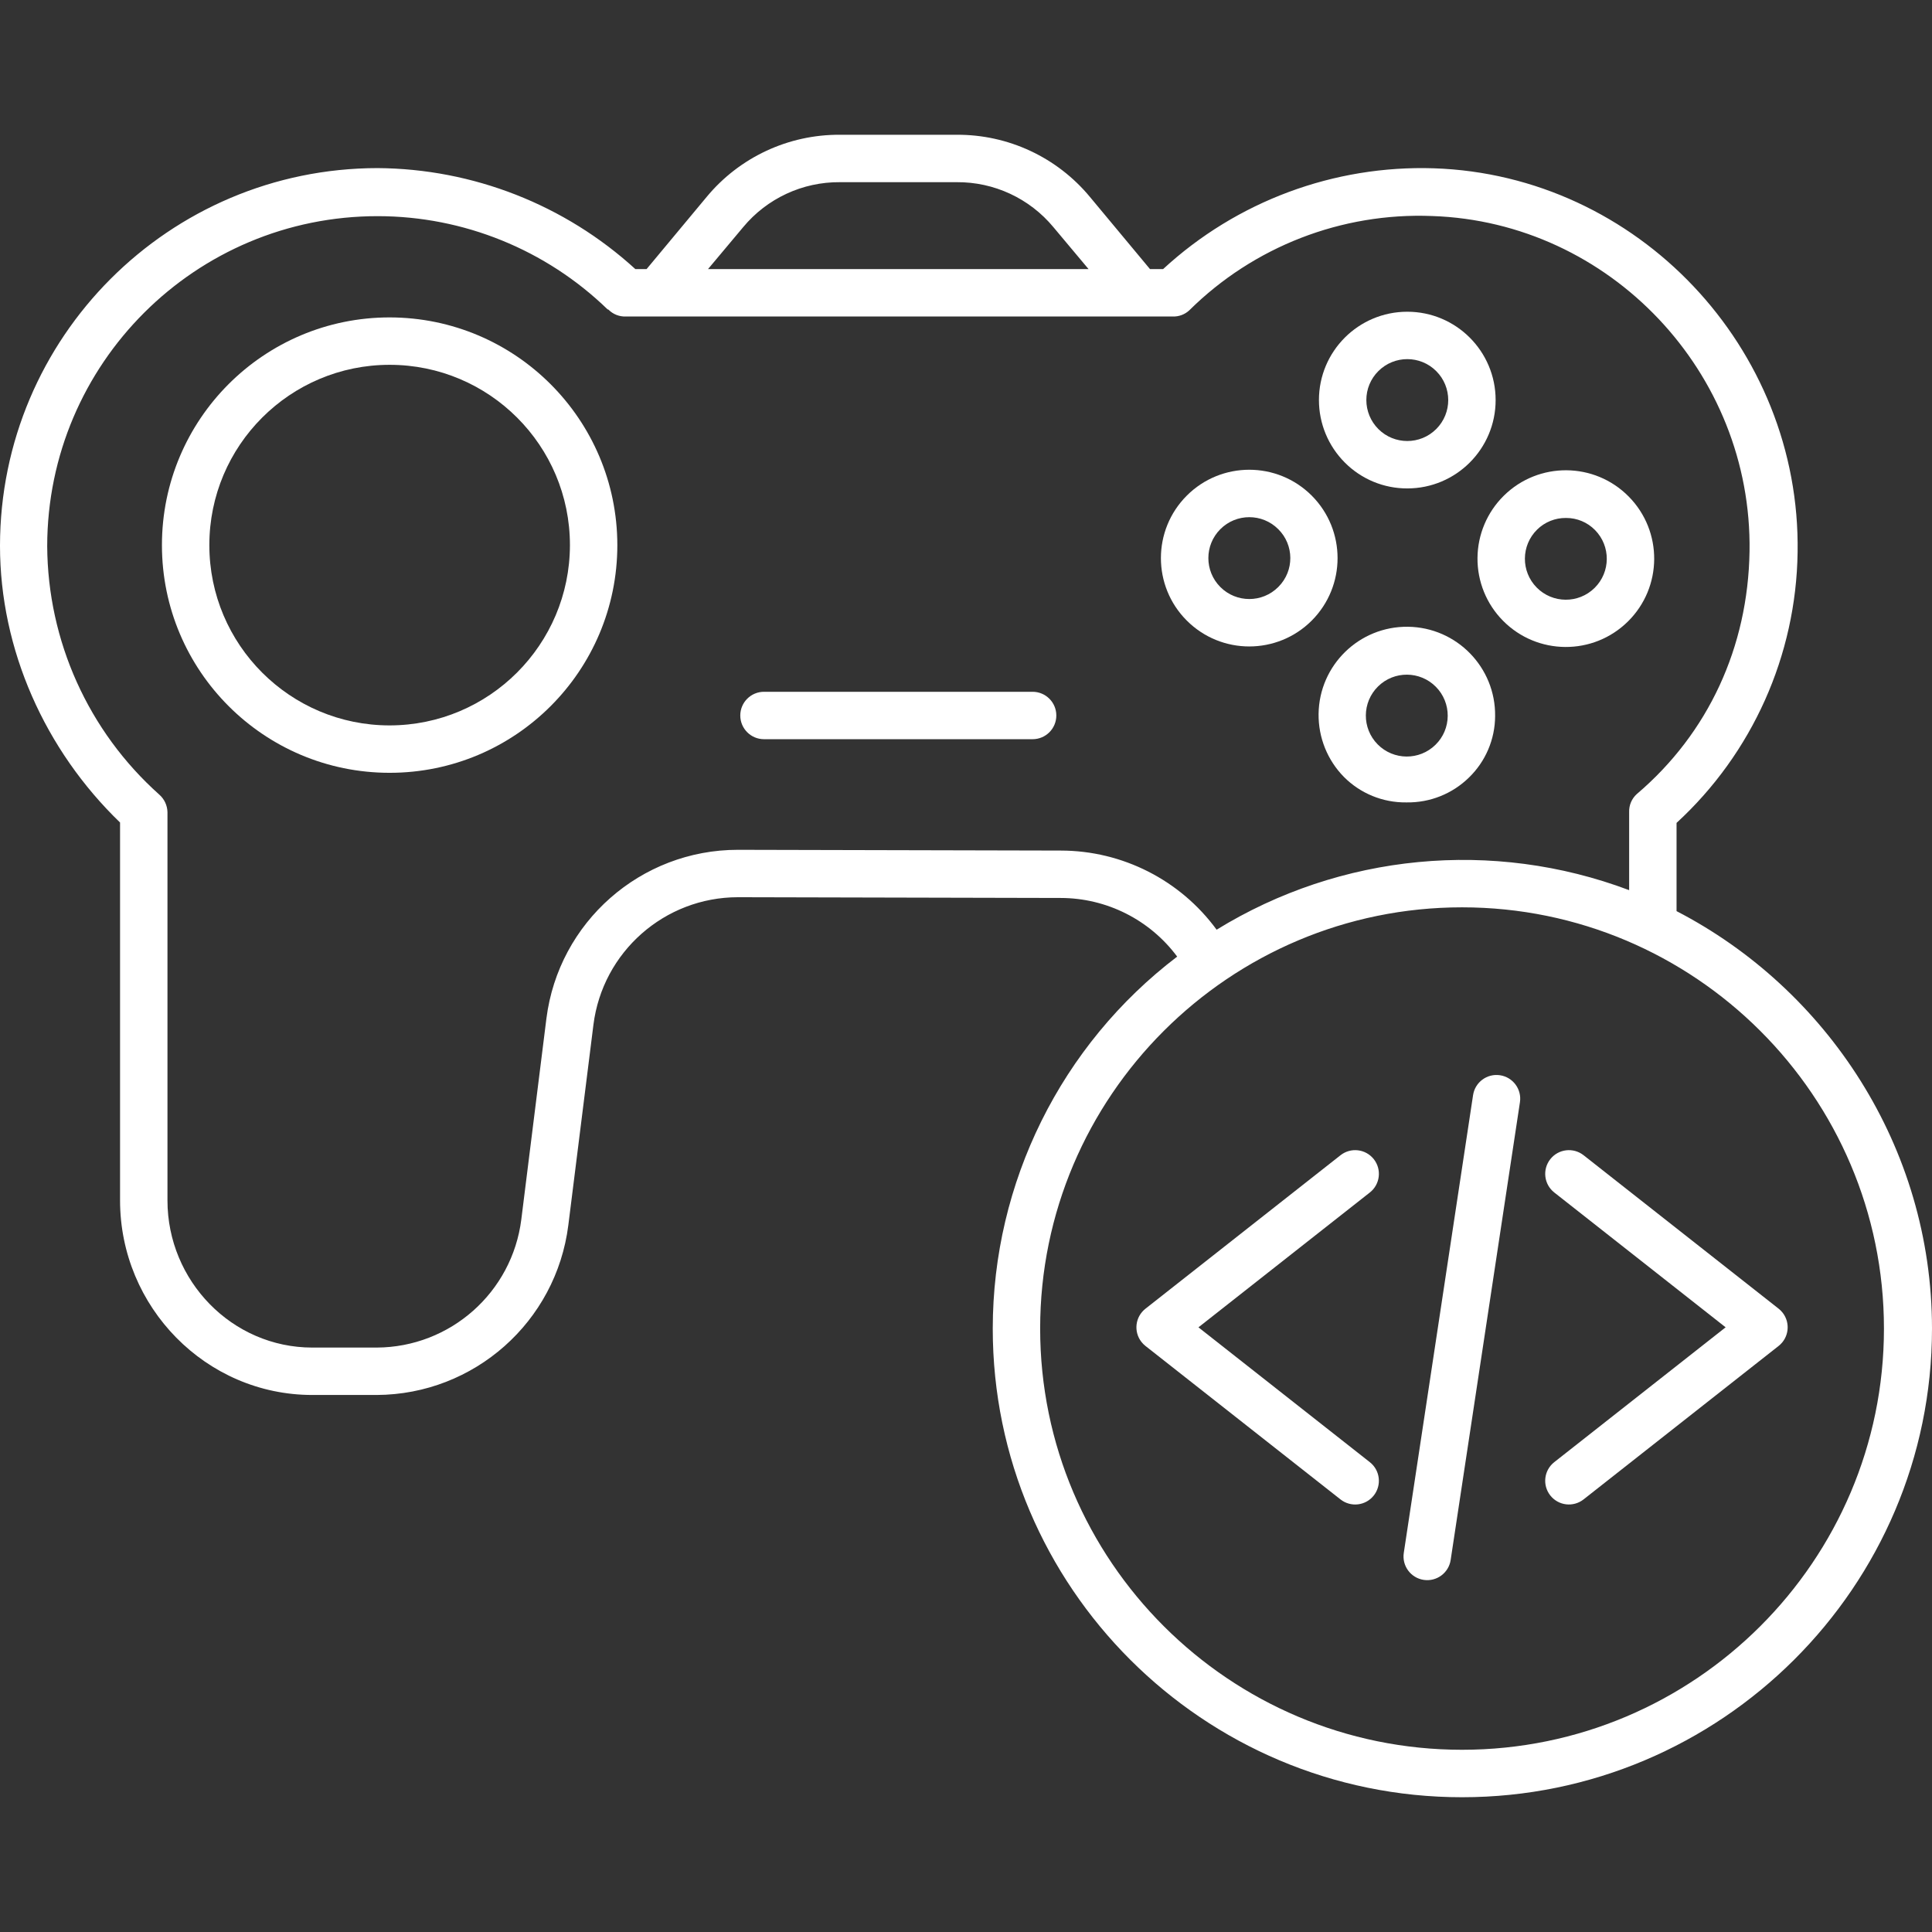 <?xml version="1.0" encoding="UTF-8" standalone="no"?>
<svg
   xmlns:dc="http://purl.org/dc/elements/1.1/"
   xmlns:cc="http://creativecommons.org/ns#"
   xmlns:rdf="http://www.w3.org/1999/02/22-rdf-syntax-ns#"
   xmlns:svg="http://www.w3.org/2000/svg"
   xmlns="http://www.w3.org/2000/svg"
   xmlns:sodipodi="http://sodipodi.sourceforge.net/DTD/sodipodi-0.dtd"
   xmlns:inkscape="http://www.inkscape.org/namespaces/inkscape"
   id="Capa_1"
   enable-background="new 0 0 489.054 489.054"
   height="512"
   viewBox="0 0 489.054 489.054"
   width="512"
   version="1.1"
   inkscape:version="0.91 r13725"
   sodipodi:docname="game.svg">
  <rect x="0" y="0" width="489.054" height="489.054" fill="#333333" stroke="none"/>
  <defs
     id="defs25" />
  <sodipodi:namedview
     pagecolor="#ffffff"
     bordercolor="#666666"
     borderopacity="1"
     objecttolerance="10"
     gridtolerance="10"
     guidetolerance="10"
     inkscape:pageopacity="0"
     inkscape:pageshadow="2"
     inkscape:window-width="666"
     inkscape:window-height="480"
     id="namedview23"
     showgrid="false"
     inkscape:zoom="0.16296602"
     inkscape:cx="41.116406"
     inkscape:cy="157.93867"
     inkscape:window-x="0"
     inkscape:window-y="0"
     inkscape:window-maximized="0"
     inkscape:current-layer="Capa_1" />
  <g
     id="g5749"
     style="fill:#ffffff">
    <path
       style="fill:#ffffff"
       id="path3"
       d="m424.391 230.636v-22.333c19.195-17.646 30.279-42.417 30.643-68.488.824-51.792-40.518-95.493-92.055-97.214-25.316-.822-49.94 8.342-68.559 25.514h-3.318l-15.191-18.251c-8.319-10.053-20.715-15.835-33.764-15.749h-29.52c-13.048-.087-25.444 5.695-33.763 15.748l-15.192 18.252h-2.844c-17.848-16.3-41.103-25.409-65.274-25.565-52.762.069-95.51 42.838-95.554 95.6 0 26.29 11.391 51.72 30.391 70.056v95.668c0 26.955 21.72 49.241 48.674 49.241h16.293c24.669-.116 45.426-18.511 48.505-42.988l6.355-50.726c2.327-18.442 18.007-32.276 36.595-32.286h.119l81.563.19c11.623.013 22.556 5.517 29.49 14.844-29.409 22.384-46.677 57.218-46.685 94.177 0 65.411 53.291 118.613 118.794 118.613s118.96-53.222 118.96-118.632c0-46.02-26.663-86.01-64.663-105.671zm-236.268-173.14c6.043-7.283 15.041-11.462 24.504-11.381h29.52c9.464-.081 18.462 4.098 24.505 11.382l8.898 10.618h-96.325zm80.413 157.809-81.563-.19h-.159c-24.619-.02-45.405 18.283-48.5 42.706l-6.354 50.866c-2.324 18.468-17.988 32.346-36.602 32.428h-16.293c-20.338 0-36.674-16.9-36.674-37.241v-98.29c-.039-1.715-.798-3.333-2.091-4.46-17.922-16.008-28.224-38.859-28.353-62.889.061-46.188 37.553-83.58 83.74-83.519 21.679.029 42.5 8.475 58.073 23.557.1.093.19.027.284.125 1.149 1.156 2.729 1.778 4.357 1.717h138.434c1.556.06 3.072-.502 4.213-1.562 16.287-16.129 38.539-24.774 61.443-23.873 45.039 1.5 81.094 39.616 80.374 84.907-.384 24.181-10.409 46-28.53 61.405-1.296 1.167-2.008 2.849-1.944 4.592v19.741c-34.483-12.993-73.038-9.297-104.425 10.01-9.206-12.572-23.848-20.01-39.43-20.03zm101.555 227.622c-58.887 0-106.794-47.833-106.794-106.627s47.91-106.626 106.794-106.626 106.8 47.832 106.8 106.626-47.911 106.627-106.8 106.627z" />
    <path
       id="path5"
       d="m347.755 293.428c-2.051-2.602-5.822-3.05-8.425-1l-49.375 38.849c-2.604 2.049-3.054 5.822-1.004 8.426.294.373.631.711 1.004 1.004l49.375 38.849c2.604 2.049 6.377 1.599 8.426-1.005s1.599-6.377-1.005-8.426l-43.382-34.133 43.382-34.133c2.605-2.048 3.057-5.82 1.01-8.425-.003-.002-.004-.004-.006-.006z"
       style="fill:#ffffff" />
    <path
       id="path7"
       d="m392.432 293.428c-2.051 2.603-1.603 6.375 1 8.426l43.382 34.133-43.382 34.133c-2.604 2.049-3.054 5.821-1.005 8.426s5.821 3.054 8.426 1.005l49.375-38.849c2.604-2.049 3.054-5.822 1.004-8.426-.294-.373-.631-.711-1.004-1.004l-49.375-38.849c-2.604-2.045-6.372-1.595-8.421 1.005z"
       style="fill:#ffffff" />
    <path
       id="path9"
       d="m379.713 272.181c-3.276-.496-6.335 1.758-6.831 5.034v.001l-17.537 115.873c-.497 3.276 1.756 6.335 5.033 6.832s6.335-1.756 6.832-5.033l17.537-115.874c.498-3.276-1.754-6.336-5.03-6.833-.002.001-.003.001-.004 0z"
       style="fill:#ffffff" />
    <path
       id="path11"
       d="m98.631 80.346c-31.833 0-57.639 25.806-57.639 57.639s25.806 57.639 57.639 57.639 57.639-25.806 57.639-57.639c-.034-31.819-25.82-57.605-57.639-57.639zm0 103.278c-25.206 0-45.639-20.433-45.639-45.639s20.433-45.639 45.639-45.639 45.639 20.433 45.639 45.639c-.028 25.195-20.445 45.611-45.639 45.639z"
       style="fill:#ffffff" />
    <path
       id="path13"
       d="m378.464 181.279c.156-12.34-9.721-22.47-22.061-22.626s-22.47 9.721-22.626 22.061c-.075 5.955 2.229 11.693 6.402 15.941 4.167 4.198 9.857 6.528 15.771 6.46h.153c5.857.084 11.506-2.167 15.7-6.255 4.233-4.081 6.635-9.701 6.661-15.581zm-15.084 7.241c-4.074 4.019-10.635 3.974-14.654-.1s-3.974-10.635.1-14.654 10.635-3.974 14.654.1c1.929 1.956 3.003 4.598 2.985 7.346-.009 2.751-1.12 5.383-3.085 7.308z"
       style="fill:#ffffff" />
    <path
       id="path15"
       d="m380.448 157.115c8.676 8.792 22.836 8.886 31.628.211 8.792-8.676 8.886-22.836.211-31.628s-22.836-8.886-31.628-.211c-4.222 4.166-6.616 9.839-6.656 15.77-.047 5.933 2.273 11.64 6.445 15.858zm8.64-23.051c1.939-1.909 4.557-2.97 7.278-2.949h.071c2.748-.01 5.383 1.09 7.308 3.051 4.02 4.075 3.975 10.637-.1 14.657s-10.637 3.975-14.657-.1c-4.019-4.075-3.975-10.636.1-14.656z"
       style="fill:#ffffff" />
    <path
       id="path17"
       d="m332.045 125.46c-8.734-8.734-22.895-8.734-31.629 0s-8.734 22.895 0 31.629 22.895 8.734 31.629 0c8.719-8.74 8.719-22.888 0-31.629zm-8.485 23.143c-4.048 4.044-10.607 4.041-14.651-.007s-4.041-10.607.007-14.651c4.045-4.041 10.599-4.041 14.645 0 4.048 3.997 4.089 10.518.092 14.566-.032.031-.062.062-.093.092z"
       style="fill:#ffffff" />
    <path
       id="path19"
       d="m356.233 123.637c12.351-.001 22.362-10.014 22.361-22.365s-10.014-22.362-22.365-22.361-22.362 10.014-22.361 22.365c0 5.93 2.357 11.618 6.55 15.811 4.185 4.208 9.88 6.567 15.815 6.55zm-7.329-29.694c4.048-4.047 10.61-4.047 14.657.001s4.047 10.61-.001 14.657-10.61 4.047-14.657-.001c-1.943-1.944-3.035-4.579-3.035-7.328-.008-2.75 1.085-5.389 3.036-7.329z"
       style="fill:#ffffff" />
    <path
       id="path21"
       d="m261.391 175.115h-68c-3.314 0-6 2.686-6 6s2.686 6 6 6h68c3.314 0 6-2.686 6-6s-2.686-6-6-6z"
       style="fill:#ffffff" />
  </g>
</svg>
